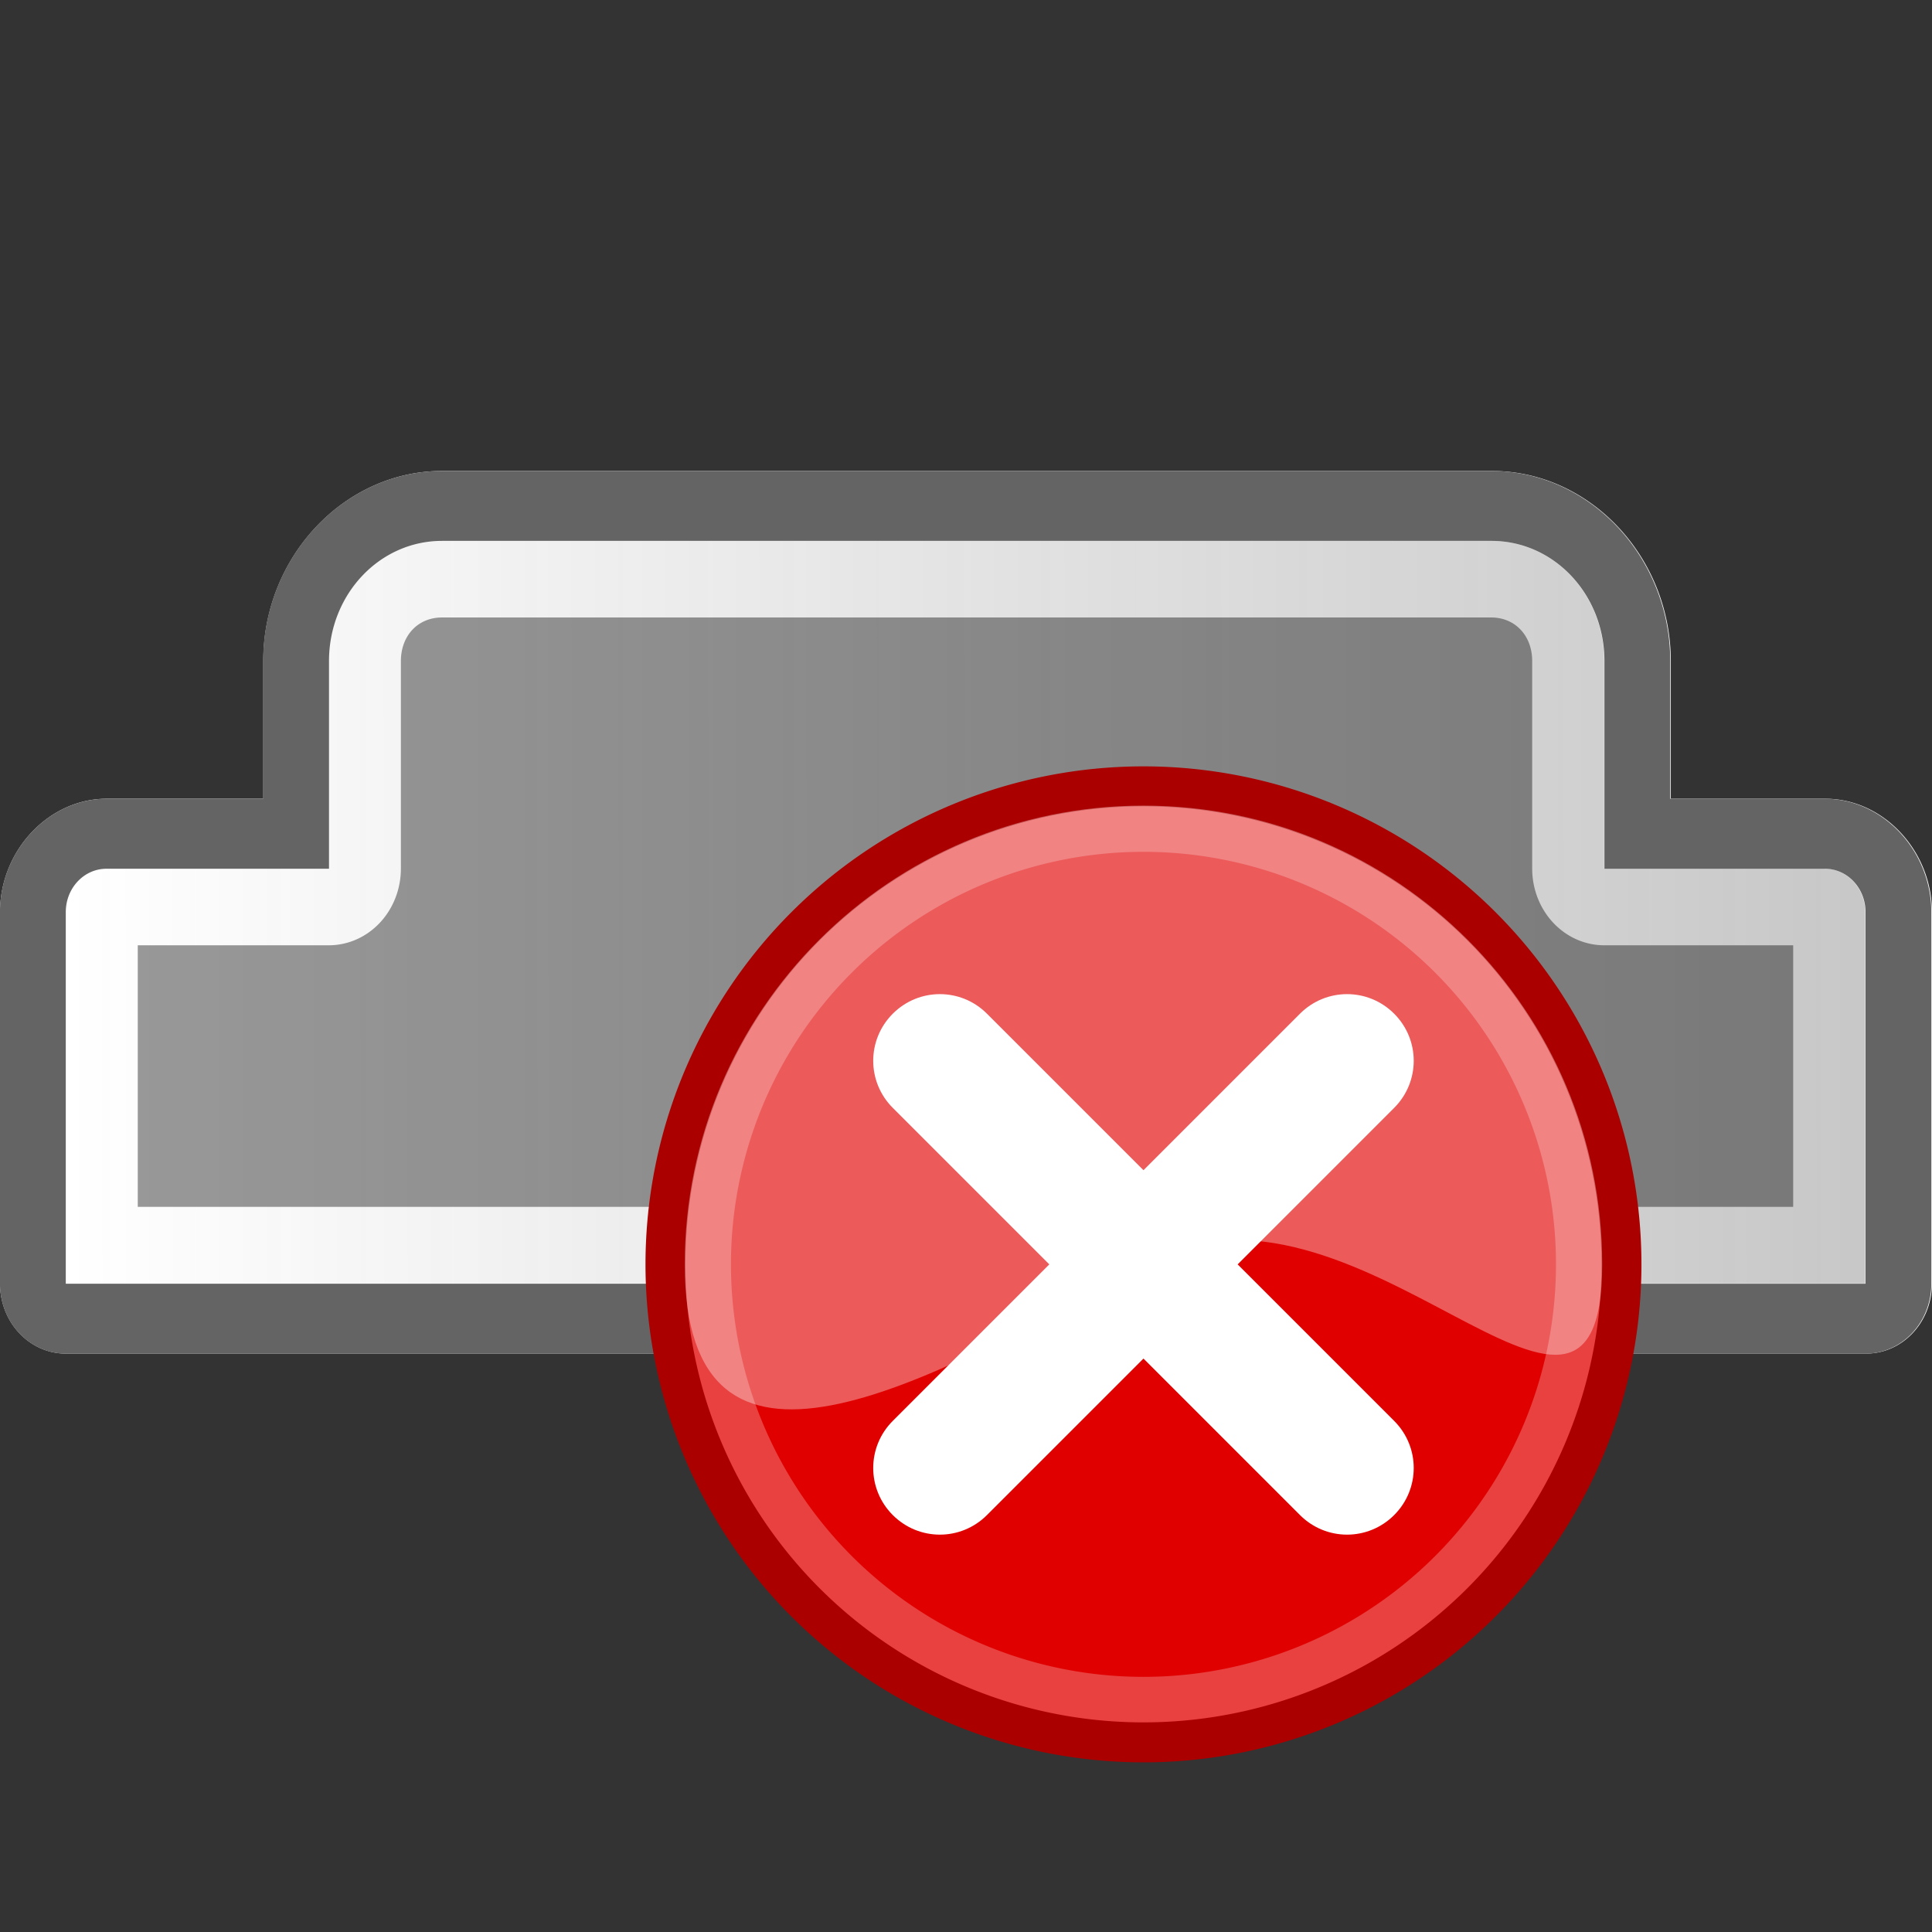 <?xml version="1.0" encoding="UTF-8" standalone="no"?>
<svg
   xmlns:dc="http://purl.org/dc/elements/1.1/"
   xmlns:cc="http://creativecommons.org/ns#"
   xmlns:rdf="http://www.w3.org/1999/02/22-rdf-syntax-ns#"
   xmlns:svg="http://www.w3.org/2000/svg"
   xmlns="http://www.w3.org/2000/svg"
   xmlns:xlink="http://www.w3.org/1999/xlink"
   xmlns:sodipodi="http://sodipodi.sourceforge.net/DTD/sodipodi-0.dtd"
   xmlns:inkscape="http://www.inkscape.org/namespaces/inkscape"
   width="64"
   height="64"
   version="1.1"
   id="svg4072"
   sodipodi:docname="icon.svg"
   inkscape:version="0.92.4 (5da689c313, 2019-01-14)">
  <rect width="100%" height="100%" fill="#333333" stroke="none"/>
  <sodipodi:namedview
     pagecolor="#ffffff"
     bordercolor="#666666"
     borderopacity="1"
     objecttolerance="10"
     gridtolerance="10"
     guidetolerance="10"
     inkscape:pageopacity="0"
     inkscape:pageshadow="2"
     inkscape:window-width="2560"
     inkscape:window-height="1017"
     id="namedview4074"
     showgrid="false"
     showguides="true"
     inkscape:guide-bbox="true"
     inkscape:zoom="8.8333334"
     inkscape:cx="47.231893"
     inkscape:cy="31.773644"
     inkscape:window-x="-8"
     inkscape:window-y="-8"
     inkscape:window-maximized="1"
     inkscape:current-layer="svg4072" />
  <defs
     id="defs4055">
    <linearGradient
       inkscape:collect="always"
       id="linearGradient5236">
      <stop
         style="stop-color:#474646;stop-opacity:1;"
         offset="0"
         id="stop5232" />
      <stop
         style="stop-color:#474646;stop-opacity:0;"
         offset="1"
         id="stop5234" />
    </linearGradient>
    <linearGradient
       id="linearGradient2200">
      <stop
         id="stop2202"
         offset="0"
         stop-color="#ffffff" />
      <stop
         id="stop2204"
         offset="1"
         stop-color="#ffffff"
         stop-opacity="0" />
    </linearGradient>
    <linearGradient
       id="linearGradient2087">
      <stop
         id="stop2089"
         offset="0"
         stop-color="#e5e5e5" />
      <stop
         id="stop2091"
         offset="1"
         stop-color="#c8c8c8" />
    </linearGradient>
    <linearGradient
       id="linearGradient2093"
       x1="0.986"
       x2="29.899"
       xlink:href="#linearGradient2087"
       y1="22.288"
       y2="22.288"
       gradientTransform="matrix(1.522,0,0,0.657,0.622,-4.733)"
       gradientUnits="userSpaceOnUse" />
    <linearGradient
       id="linearGradient2206"
       x1="1.591"
       x2="28.311"
       xlink:href="#linearGradient2200"
       y1="24.593"
       y2="24.593"
       gradientTransform="scale(1.572,0.636)"
       gradientUnits="userSpaceOnUse" />
    <linearGradient
       id="svg_11">
      <stop
         id="svg_13"
         offset="0"
         stop-color="#fffeff"
         stop-opacity="0.333" />
      <stop
         id="svg_12"
         offset="1"
         stop-color="#fffeff"
         stop-opacity="0.216" />
    </linearGradient>
    <linearGradient
       id="svg_3"
       x1="Infinity"
       x2="Infinity"
       xlink:href="#svg_11"
       y1="Infinity"
       y2="Infinity" />
    <linearGradient
       id="svg_8">
      <stop
         id="svg_10"
         offset="0"
         stop-color="#ef2929" />
      <stop
         id="svg_9"
         offset="1"
         stop-color="#cc0000" />
    </linearGradient>
    <linearGradient
       id="svg_6"
       x1="Infinity"
       x2="Infinity"
       xlink:href="#svg_8"
       y1="Infinity"
       y2="Infinity" />
    <symbol
       height="48"
       id="svg_14"
       width="48">
      <g
         id="g4033">
        <title
           id="title4030">background</title>
        <rect
           height="402"
           id="svg_7"
           width="582"
           x="-1"
           y="-1"
           style="fill:none" />
      </g>
      <g
         id="g4040">
        <title
           id="title4035">Layer 1</title>
        <path
           d="m 44.323,34.943 a 10.457,10.5 0 1 1 -20.914,0 10.457,10.5 0 1 1 20.914,0 z"
           id="svg_5"
           stroke-miterlimit="4"
           inkscape:connector-curvature="0"
           style="fill:url(#svg_6);stroke:#a40000;stroke-width:0.772;stroke-linecap:round;stroke-linejoin:round;stroke-miterlimit:4;stroke-dashoffset:0" />
        <path
           d="m 43.322,34.944 a 9.485,9.498 0 1 1 -18.969,0 9.485,9.498 0 1 1 18.969,0 z"
           id="svg_4"
           stroke-miterlimit="4"
           inkscape:connector-curvature="0"
           style="opacity:0.3;fill:none;stroke:#ffffff;stroke-width:0.852;stroke-linecap:round;stroke-linejoin:round;stroke-miterlimit:4;stroke-dashoffset:0" />
        <path
           d="m 43.823,34.239 c 0,5.131 -5.273,-2.969 -9.511,0.183 -4.139,3.078 -10.489,5.775 -10.489,0.644 0,-5.251 4.428,-10.123 9.944,-10.123 5.516,0 10.056,4.164 10.056,9.296 z"
           id="svg_2"
           stroke-miterlimit="4"
           inkscape:connector-curvature="0"
           style="fill:url(#svg_3);fill-rule:nonzero;stroke-linecap:round;stroke-linejoin:round;stroke-miterlimit:4;stroke-dashoffset:0" />
      </g>
    </symbol>
    <symbol
       height="48"
       id="svg_20"
       width="48">
      <g
         id="g4046">
        <title
           id="title4043">background</title>
        <rect
           height="402"
           id="svg_19"
           width="582"
           x="-1"
           y="-1"
           style="fill:none" />
      </g>
      <g
         id="g4052">
        <title
           id="title4048">Layer 1</title>
        <path
           d="m 25.345,25.48 7.79,7.79"
           id="svg_18"
           stroke-miterlimit="4"
           inkscape:connector-curvature="0"
           style="fill:none;fill-rule:evenodd;stroke:#ffffff;stroke-width:2.567;stroke-linecap:round;stroke-linejoin:round;stroke-miterlimit:4;stroke-dashoffset:0;marker-start:none;marker-mid:none;marker-end:none" />
        <path
           d="m 33.136,25.481 -7.79,7.79"
           id="svg_17"
           stroke-miterlimit="4"
           inkscape:connector-curvature="0"
           style="fill:none;fill-rule:evenodd;stroke:#ffffff;stroke-width:2.567;stroke-linecap:round;stroke-linejoin:round;stroke-miterlimit:4;stroke-dashoffset:0;marker-start:none;marker-mid:none;marker-end:none" />
      </g>
    </symbol>
    <linearGradient
       inkscape:collect="always"
       xlink:href="#svg_8"
       id="linearGradient4134"
       x1="23.069"
       y1="24.01"
       x2="44.798"
       y2="24.01"
       gradientTransform="matrix(0.954,0,0,0.958,76.255,-47.689)"
       gradientUnits="userSpaceOnUse" />
    <linearGradient
       inkscape:collect="always"
       xlink:href="#svg_11"
       id="linearGradient4136"
       x1="19.207"
       y1="30.938"
       x2="35.332"
       y2="30.938"
       gradientTransform="matrix(1.186,0,0,0.771,78.378,-31.133)"
       gradientUnits="userSpaceOnUse" />
    <linearGradient
       inkscape:collect="always"
       xlink:href="#linearGradient5236"
       id="linearGradient5238"
       x1="44.927"
       y1="23.131"
       x2="1.193"
       y2="23.172"
       gradientUnits="userSpaceOnUse" />
  </defs>
  <g
     class="layer"
     id="g4060"
     transform="translate(-32,52.601)">
    <title
       id="title4057">background</title>
    <rect
       height="402"
       id="canvas_background"
       width="582"
       x="-1"
       y="-1"
       style="fill:none" />
  </g>
  <g
     id="svg_16"
     transform="translate(-32,52.601)" />
  <g
     id="svg_22"
     transform="translate(-32,52.601)" />
  <g
     id="g947">
    <g
       id="g933">
      <path
         style="opacity:1;fill:#ffffff;fill-opacity:1;stroke:none;stroke-width:1.404"
         d="m 14.647,15.601 c -3.244,0 -5.925,2.849 -5.925,6.3 v 4.558 h -5.19 c -1.917,0 -3.531,1.716 -3.531,3.756 V 42.524 A 2.179,2.318 0 0 0 2.181,44.84 H 61.819 a 2.179,2.318 0 0 0 2.18,-2.316 V 30.215 c 0,-2.04 -1.613,-3.756 -3.531,-3.756 h -5.12 v -4.558 c 0,-3.451 -2.681,-6.3 -5.925,-6.3 z"
         id="path926"
         inkscape:connector-curvature="0" />
      <g
         id="g5246"
         transform="matrix(1.388,0,0,1.477,-1.771,-9.153)">
        <path
           id="path5188"
           d="m 11.824,16.76 c -2.337,0 -4.268,1.929 -4.268,4.266 v 3.086 H 3.818 c -1.381,0 -2.543,1.162 -2.543,2.543 v 8.334 a 1.569,1.569 0 0 0 1.57,1.568 H 45.799 a 1.569,1.569 0 0 0 1.57,-1.568 v -8.334 c 0,-1.381 -1.162,-2.543 -2.543,-2.543 h -3.688 v -3.086 c 0,-2.337 -1.931,-4.266 -4.268,-4.266 z m 0,1.568 h 25.047 c 1.494,0 2.697,1.203 2.697,2.697 v 4.656 h 5.258 c 0.539,0 0.973,0.434 0.973,0.973 v 8.334 H 2.846 v -8.334 c 0,-0.539 0.434,-0.973 0.973,-0.973 h 5.309 v -4.656 c 0,-1.494 1.203,-2.697 2.697,-2.697 z"
           style="opacity:1;fill:#646464;fill-opacity:1;stroke:none;stroke-width:0.98"
           inkscape:connector-curvature="0" />
        <path
           transform="matrix(0.98,0,0,0.98,1.712,6.276)"
           d="m 10.316,12.297 c -1.524,0 -2.752,1.228 -2.752,2.752 v 4.75 H 2.148 c -0.55,0 -0.992,0.443 -0.992,0.992 v 8.502 h 43.822 v -8.502 c 0,-0.55 -0.443,-0.992 -0.992,-0.992 h -5.363 v -4.75 c 0,-1.524 -1.228,-2.752 -2.752,-2.752 z"
           id="rect5179"
           style="opacity:0.3;fill:url(#linearGradient5238);fill-opacity:1;stroke:none"
           inkscape:original="M 10.316406 12.296875 C 8.7919557 12.296875 7.5644531 13.524377 7.5644531 15.048828 L 7.5644531 19.798828 L 2.1484375 19.798828 C 1.5987798 19.798828 1.15625 20.241358 1.15625 20.791016 L 1.15625 29.292969 L 44.978516 29.292969 L 44.978516 20.791016 C 44.978516 20.241358 44.535985 19.798828 43.986328 19.798828 L 38.623047 19.798828 L 38.623047 15.048828 C 38.623047 13.524377 37.395545 12.296875 35.871094 12.296875 L 10.316406 12.296875 z "
           inkscape:radius="0"
           sodipodi:type="inkscape:offset" />
        <path
           id="path5216"
           d="m 10.316,14.051 c -0.583,0 -0.998,0.416 -0.998,0.998 v 4.75 A 1.755,1.755 0 0 1 7.564,21.553 H 2.91 v 5.986 H 43.225 v -5.986 h -4.602 a 1.755,1.755 0 0 1 -1.754,-1.754 v -4.75 c 0,-0.583 -0.416,-0.998 -0.998,-0.998 z"
           style="opacity:0.4;fill:#000000;fill-opacity:1;stroke:none"
           transform="matrix(0.98,0,0,0.98,1.712,6.276)"
           inkscape:connector-curvature="0" />
      </g>
    </g>
    <g
       transform="matrix(1.586,0,0,1.586,-8.18,-6.265)"
       id="g5097">
      <circle
         style="fill:#e10000;fill-opacity:1;stroke:none;stroke-width:0.956"
         id="path5043"
         cx="29.041"
         cy="30.358"
         r="9.594" />
      <path
         inkscape:connector-curvature="0"
         style="fill:#aa0000;fill-opacity:1;stroke:none"
         d="M 29.04,19.957 A 10.402,10.402 0 0 0 18.64,30.357 10.402,10.402 0 0 0 29.04,40.76 10.402,10.402 0 0 0 39.442,30.357 10.402,10.402 0 0 0 29.04,19.957 Z m 0,0.834 a 9.567,9.567 0 0 1 9.568,9.566 9.567,9.567 0 0 1 -9.568,9.568 9.567,9.567 0 0 1 -9.566,-9.568 9.567,9.567 0 0 1 9.566,-9.566 z"
         id="path5038" />
      <path
         style="fill:#ffffff;fill-opacity:1;stroke:none"
         d="m 23.805,25.123 c -0.545,0.545 -0.545,1.422 1e-5,1.967 l 3.269,3.269 -3.269,3.269 c -0.545,0.545 -0.545,1.422 1e-5,1.967 0.545,0.545 1.422,0.545 1.967,4e-6 l 3.269,-3.269 3.269,3.269 c 0.545,0.545 1.422,0.545 1.967,3e-6 0.545,-0.545 0.545,-1.422 0,-1.967 l -3.269,-3.269 3.269,-3.269 c 0.545,-0.545 0.545,-1.422 0,-1.967 -0.545,-0.545 -1.422,-0.545 -1.967,4e-6 l -3.269,3.269 -3.269,-3.269 c -0.545,-0.545 -1.422,-0.545 -1.967,4e-6 z"
         id="rect5025"
         inkscape:connector-curvature="0" />
      <path
         style="opacity:0.25;fill:#ffffff;fill-opacity:1;stroke:none"
         d="m 29.042,20.791 a 9.567,9.567 0 0 0 -9.568,9.566 9.567,9.567 0 0 0 9.568,9.568 9.567,9.567 0 0 0 9.566,-9.568 9.567,9.567 0 0 0 -9.566,-9.566 z m 0,0.951 a 8.616,8.616 0 0 1 8.615,8.615 8.616,8.616 0 0 1 -8.615,8.617 8.616,8.616 0 0 1 -8.617,-8.617 8.616,8.616 0 0 1 8.617,-8.615 z"
         id="path5051"
         inkscape:connector-curvature="0" />
      <path
         style="opacity:0.353;fill:#ffffff;fill-opacity:1;stroke:none;stroke-width:1.108"
         d="m 38.622,30.358 c 0,5.292 -5.167,-2.475 -9.581,-0.013 -4.621,2.578 -9.581,5.305 -9.581,0.013 0,-5.292 4.29,-9.581 9.581,-9.581 5.292,0 9.581,4.29 9.581,9.581 z"
         id="path5062"
         inkscape:connector-curvature="0"
         sodipodi:nodetypes="sssss" />
    </g>
  </g>
</svg>

